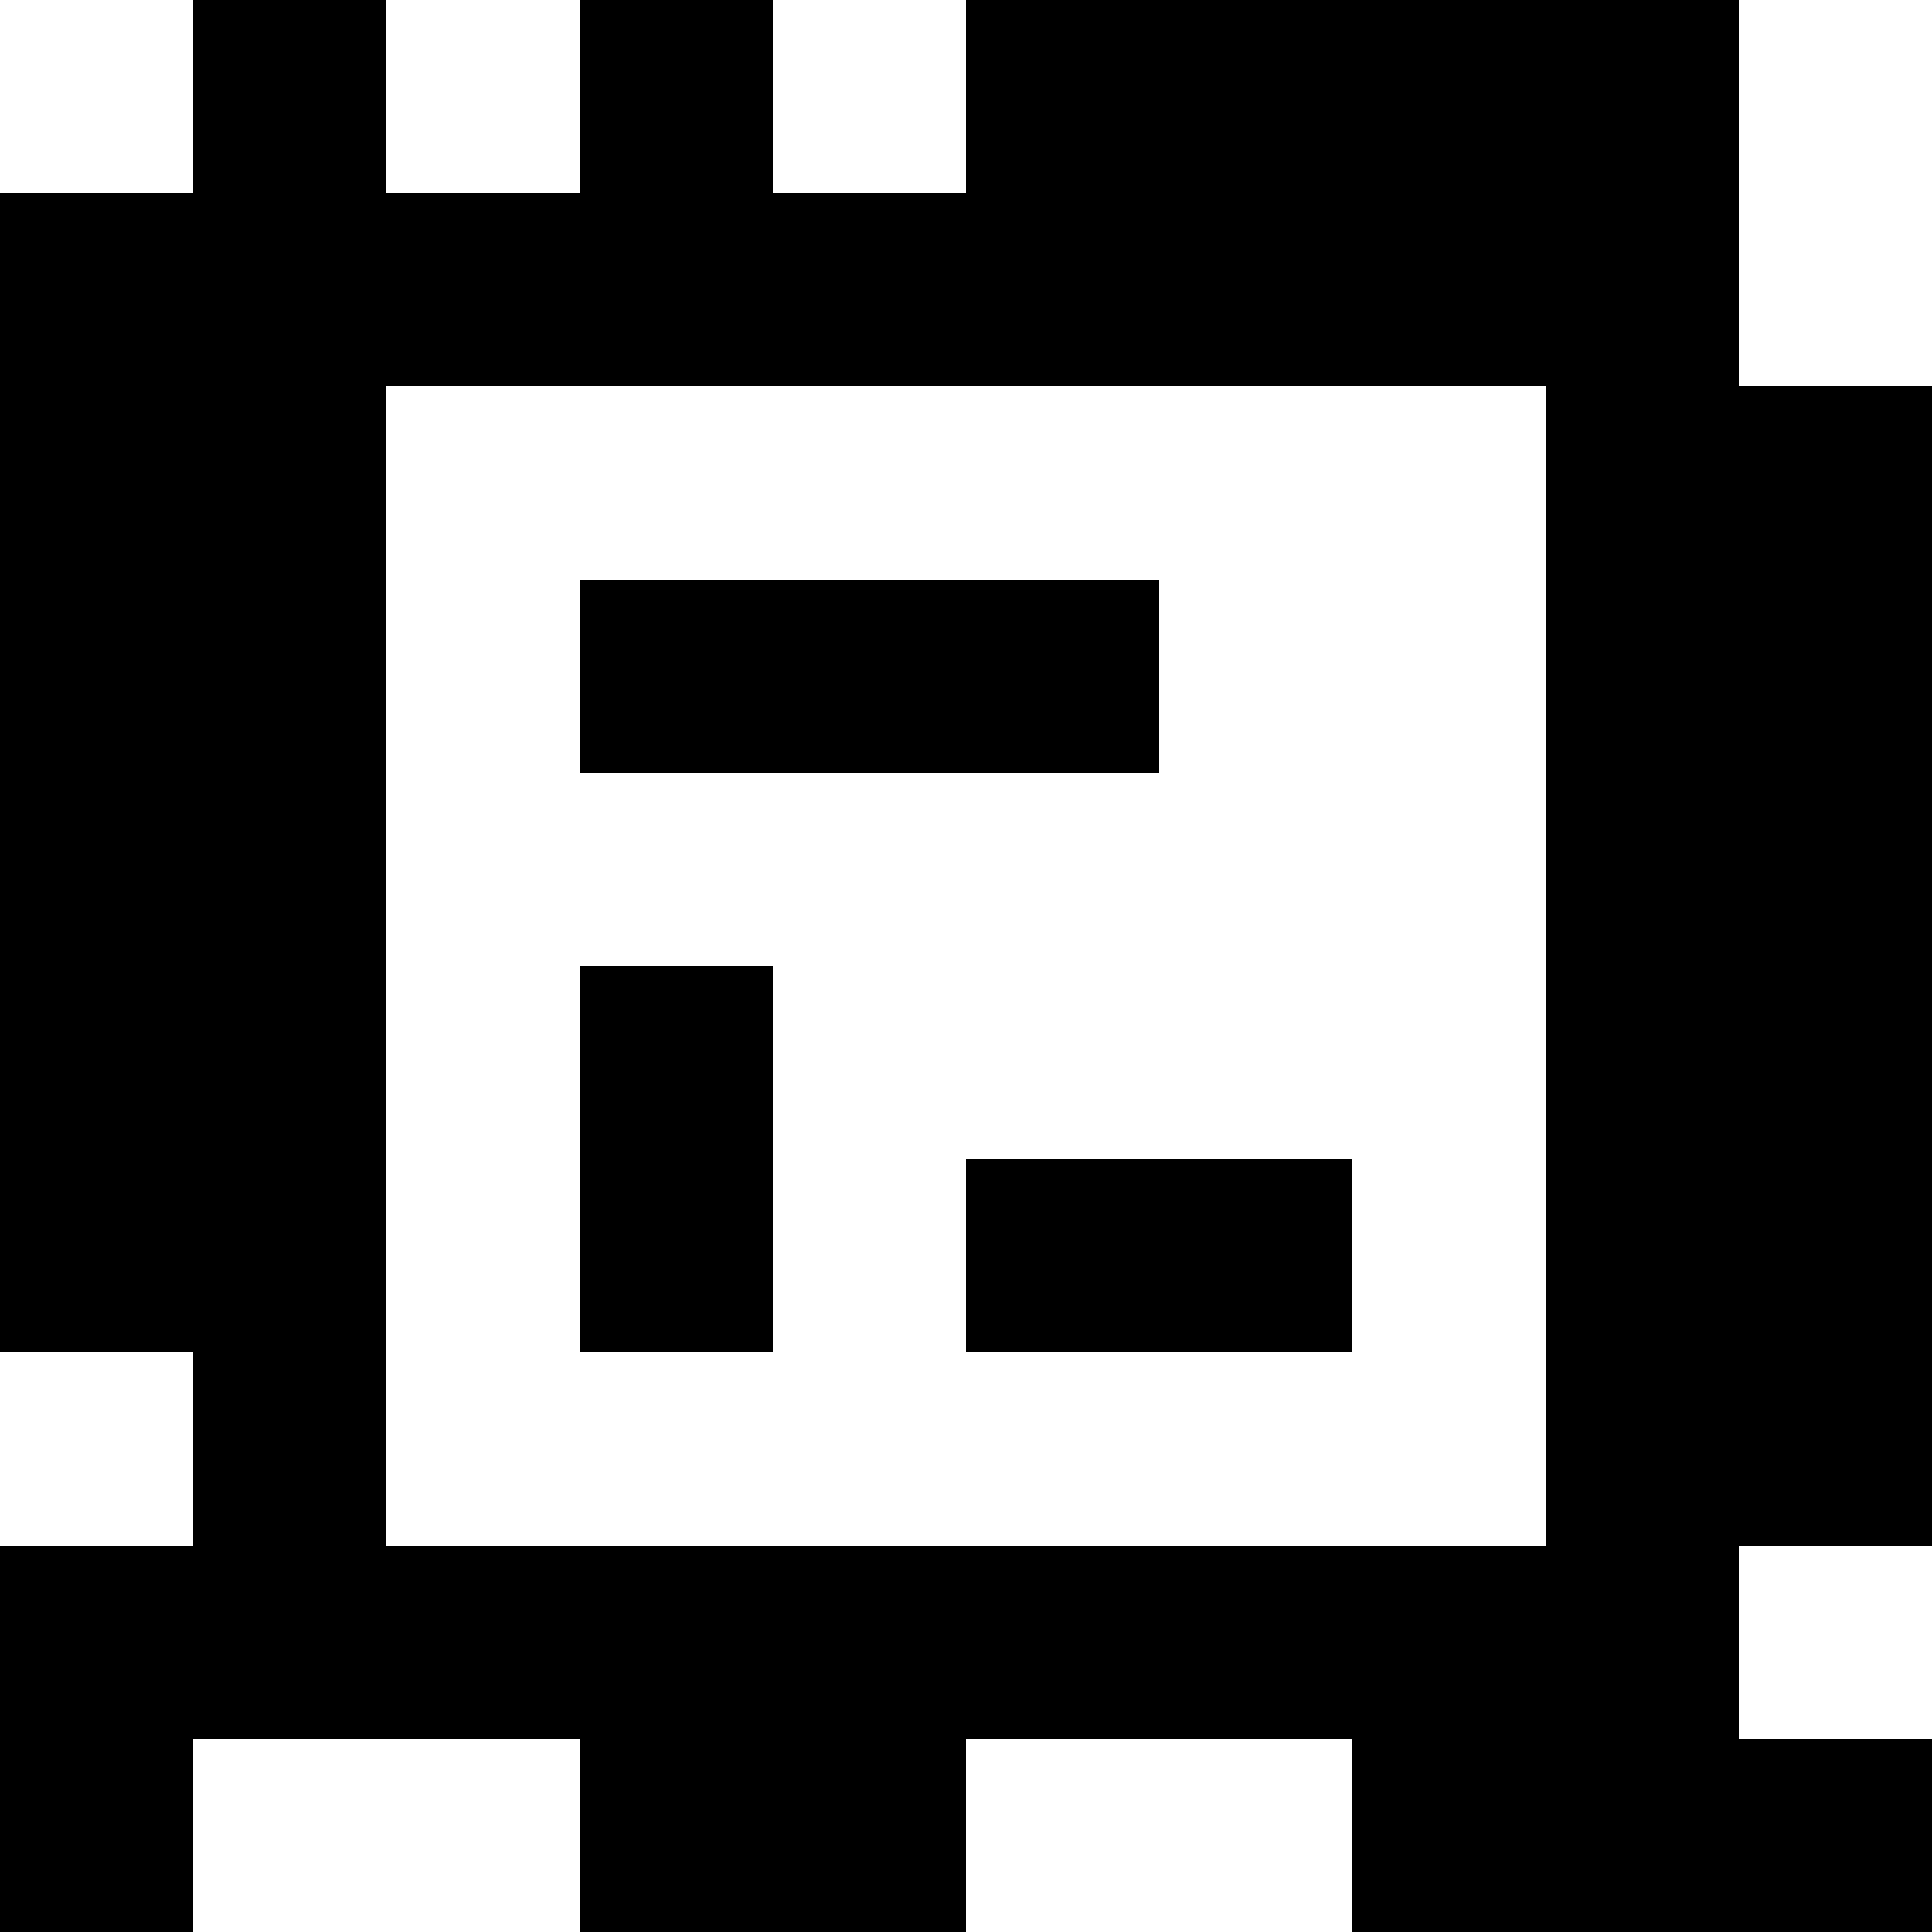 <?xml version="1.0" standalone="yes"?>
<svg xmlns="http://www.w3.org/2000/svg" width="100" height="100">
<rect width="100%" height="100%" fill="#808080" stroke="none"/>
<path style="fill:#ffffff; stroke:none;" d="M0 0L0 10L10 10L10 0L0 0z"/>
<path style="fill:#000000; stroke:none;" d="M10 0L10 10L0 10L0 70L10 70L10 80L0 80L0 100L10 100L10 90L30 90L30 100L50 100L50 90L70 90L70 100L100 100L100 90L90 90L90 80L100 80L100 20L90 20L90 0L50 0L50 10L40 10L40 0L30 0L30 10L20 10L20 0L10 0z"/>
<path style="fill:#ffffff; stroke:none;" d="M20 0L20 10L30 10L30 0L20 0M40 0L40 10L50 10L50 0L40 0M90 0L90 20L100 20L100 0L90 0M20 20L20 80L80 80L80 20L20 20z"/>
<path style="fill:#000000; stroke:none;" d="M30 30L30 40L60 40L60 30L30 30M30 50L30 70L40 70L40 50L30 50M50 60L50 70L70 70L70 60L50 60z"/>
<path style="fill:#ffffff; stroke:none;" d="M0 70L0 80L10 80L10 70L0 70M90 80L90 90L100 90L100 80L90 80M10 90L10 100L30 100L30 90L10 90M50 90L50 100L70 100L70 90L50 90z"/>
</svg>
